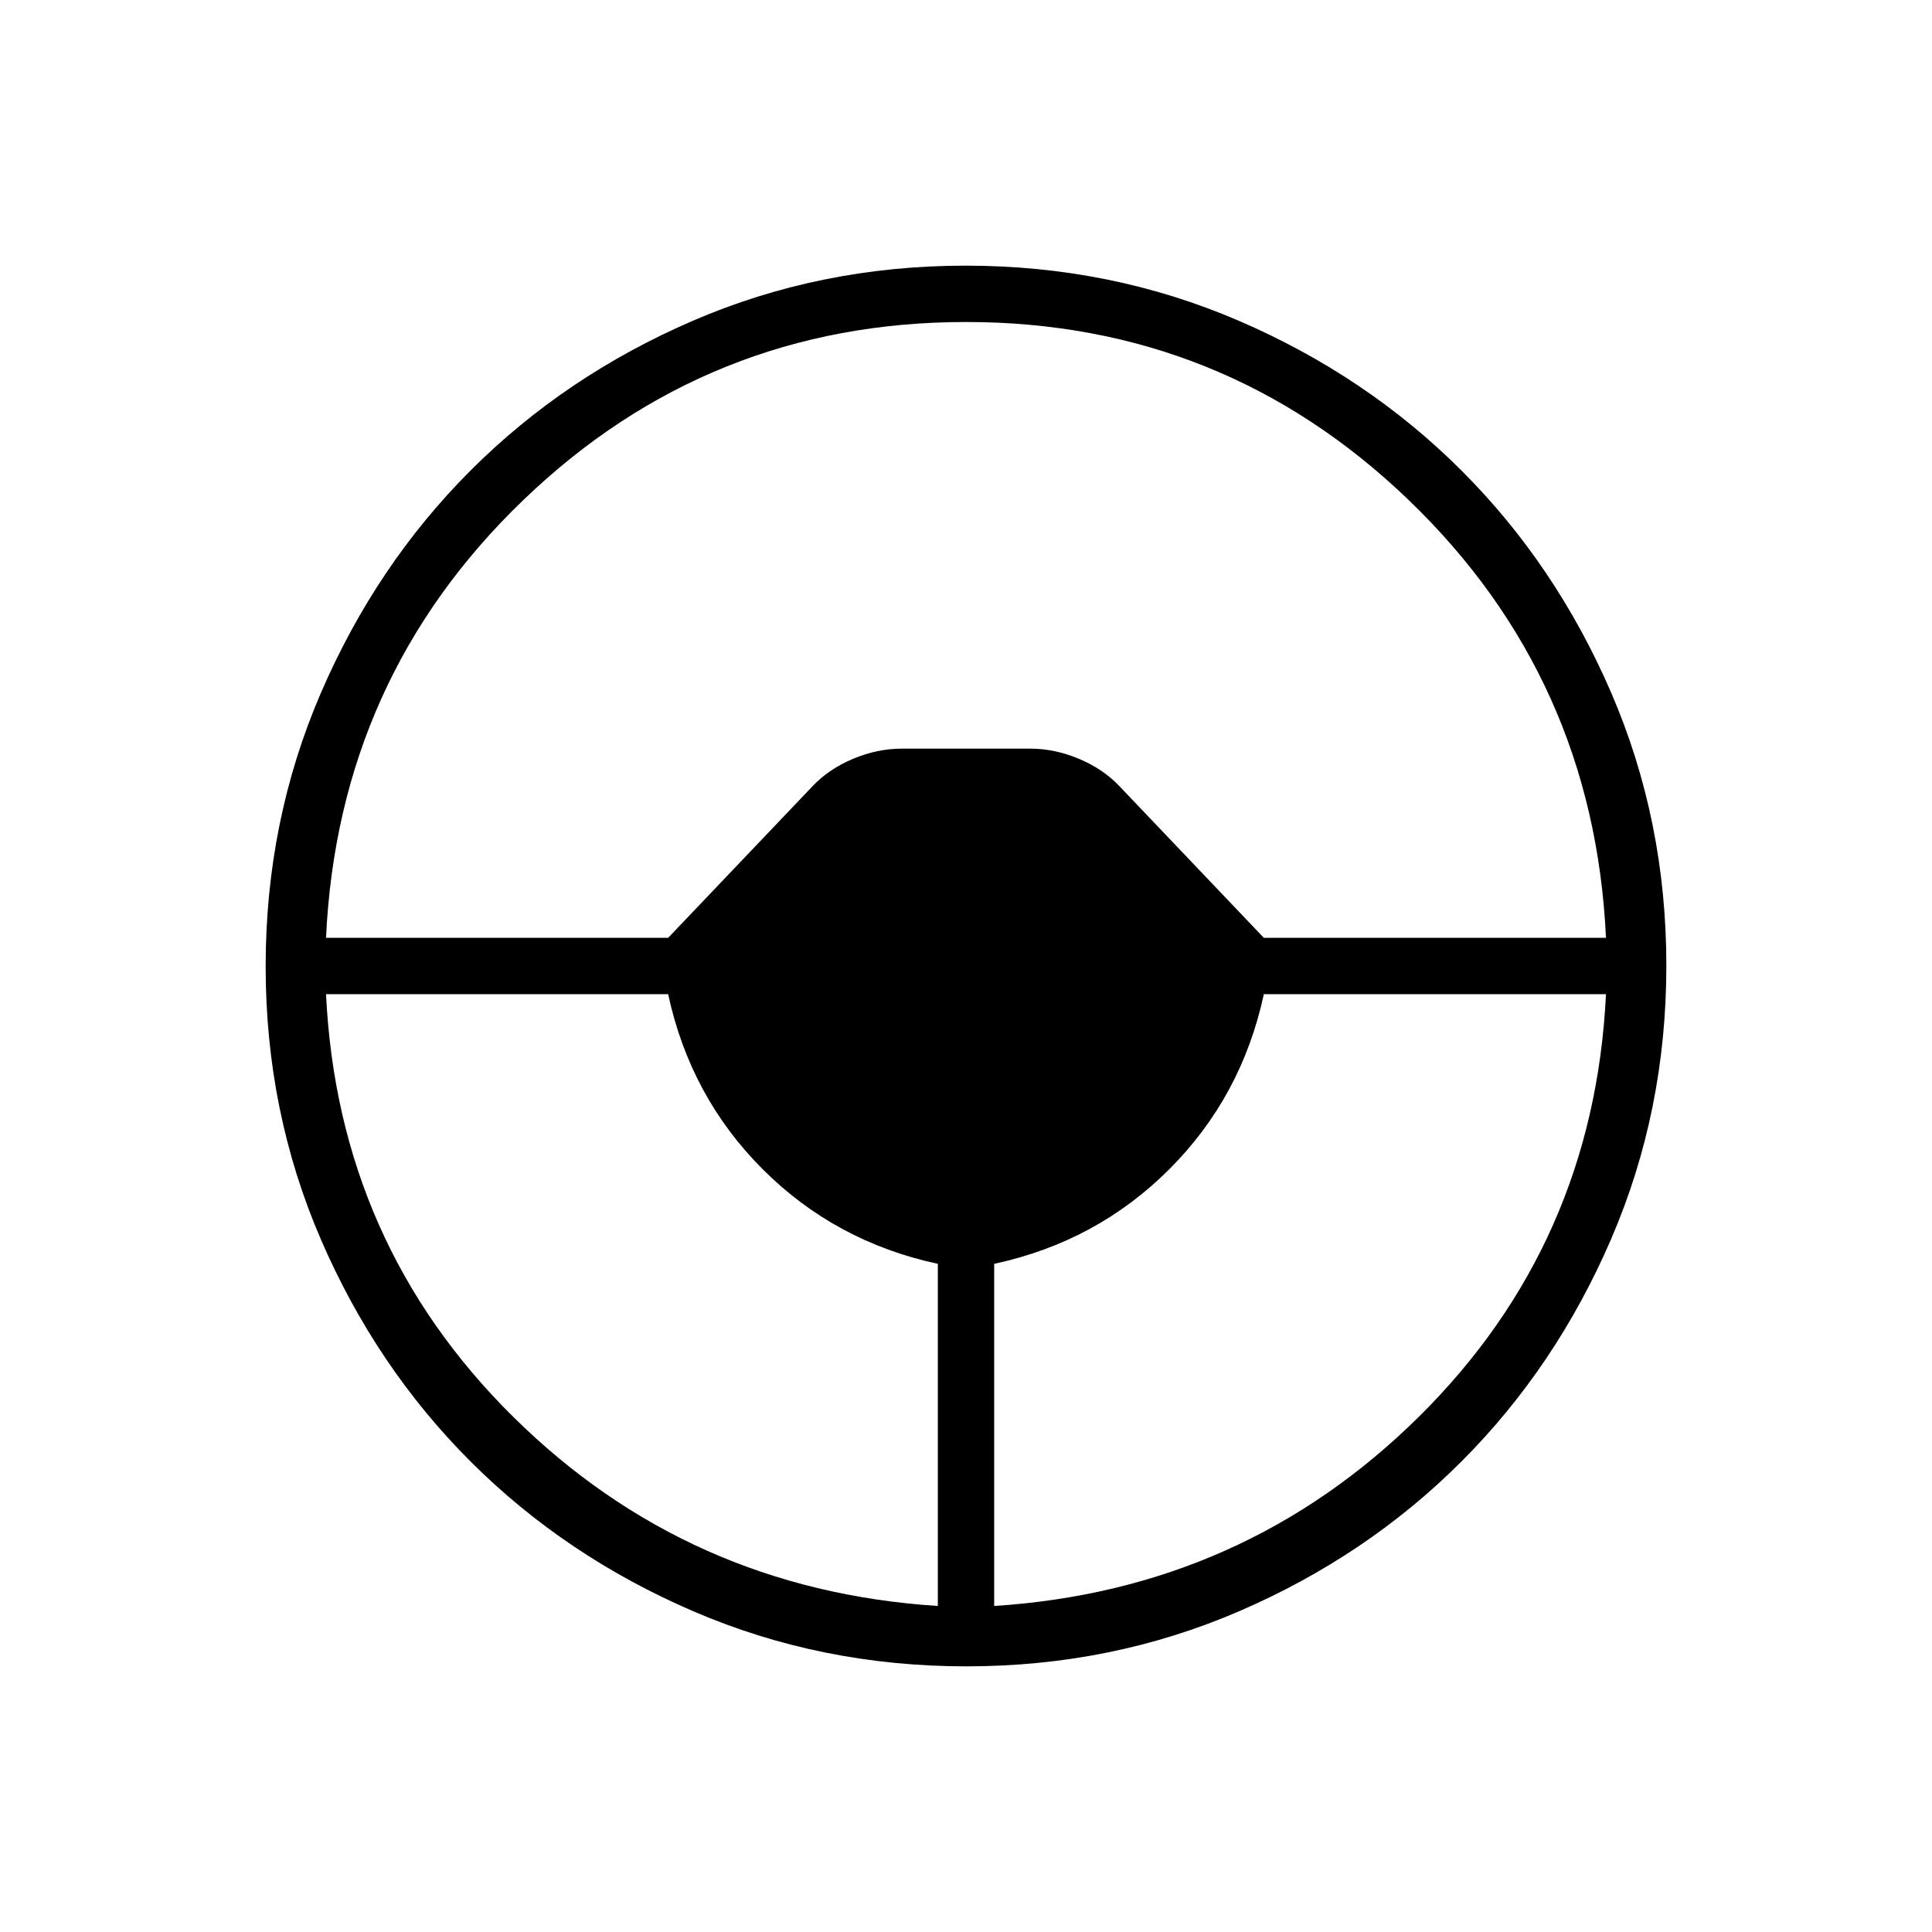 <svg xmlns="http://www.w3.org/2000/svg" height="24" viewBox="0 -960 960 960" width="24"><path d="M480.174-132Q408-132 344.442-159.391q-63.559-27.392-110.575-74.348-47.015-46.957-74.441-110.435Q132-407.652 132-479.826q0-72.174 27.391-135.732 27.392-63.559 74.348-110.574 46.957-47.016 110.435-74.442Q407.652-828 479.826-828q72.174 0 135.732 27.391 63.559 27.392 110.574 74.348 47.016 46.957 74.442 110.435Q828-552.348 828-480.174q0 72.174-27.391 135.732-27.392 63.559-74.348 110.575-46.957 47.015-110.435 74.441Q552.348-132 480.174-132ZM466-162v-170q-51-11-87-47t-47-87H162q6 124 93 210t211 94Zm28 0q124-8 211-94t93-210H628q-11 51-47 87t-87 47v170ZM162-494h170l71.852-75.444Q412-578 424-583t24-5h64q12 0 24 5t20.148 13.556L628-494h170q-6-129-98-217.5T480-800q-128 0-220 88.5T162-494Z"/></svg>